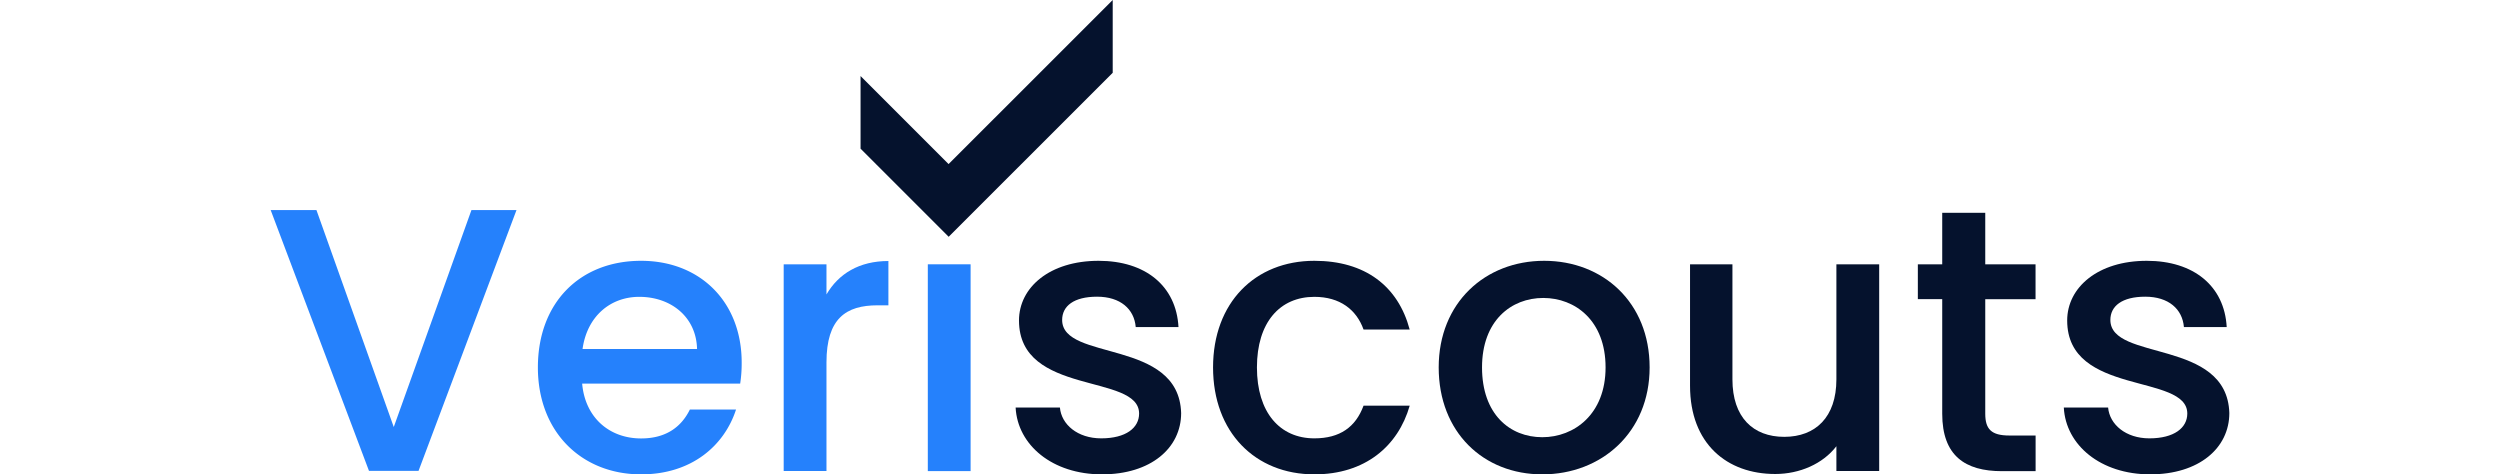 <svg width="195" height="37" id="Checkmark" xmlns="http://www.w3.org/2000/svg" viewBox="0 0 650 157.42"><defs><style>.cls-1{fill:#05122d;}.cls-2{fill:#2581fc;}</style></defs><polygon class="cls-1" points="279.44 0 279.44 24.15 225 78.58 195.76 49.34 195.76 25.23 224.97 54.45 279.44 0"/><path class="cls-2" d="M381.63,503h14.95l-32.51,86.56H347.63L315,503h15.19l25.66,72Z" transform="translate(-315 -433.29)"/><path class="cls-2" d="M437.93,590.71c-19.68,0-34.25-14-34.25-35.49s13.95-35.38,34.25-35.38c19.55,0,33.38,13.58,33.38,33.76a44.26,44.26,0,0,1-.5,7H418.37c1,11.34,9.09,18.19,19.56,18.19,8.72,0,13.57-4.24,16.19-9.6h15.32C465.58,581.12,454.74,590.71,437.93,590.71Zm-19.43-41.6h38c-.24-10.58-8.59-17.31-19.18-17.31C427.71,531.8,420,538.28,418.5,549.11Z" transform="translate(-315 -433.29)"/><path class="cls-2" d="M499.45,589.59h-14.2V521h14.2v10c4-6.85,10.84-11.09,20.55-11.09v14.7h-3.61c-10.46,0-16.94,4.36-16.94,18.93Z" transform="translate(-315 -433.29)"/><path class="cls-2" d="M533.08,521h14.2v68.63h-14.2Z" transform="translate(-315 -433.29)"/><path class="cls-1" d="M590.87,590.71c-16.44,0-28-9.71-28.65-22.17h14.7c.49,5.61,5.85,10.22,13.7,10.22,8.22,0,12.58-3.49,12.58-8.23,0-13.45-39.86-5.72-39.86-30.88,0-11,10.21-19.81,26.41-19.81,15.56,0,25.78,8.35,26.52,22H602.08c-.5-6-5.11-10.09-12.83-10.09s-11.59,3.11-11.59,7.72c0,13.83,38.74,6.1,39.49,30.89C617.15,582,607.06,590.71,590.87,590.71Z" transform="translate(-315 -433.29)"/><path class="cls-1" d="M661.36,519.84c16.81,0,27.77,8.35,31.63,22.8H677.68c-2.37-6.61-7.85-10.84-16.32-10.84-11.46,0-19.06,8.47-19.06,23.42s7.6,23.54,19.06,23.54c8.47,0,13.7-3.74,16.32-10.84H693c-3.86,13.45-14.82,22.79-31.63,22.79-19.68,0-33.63-14-33.63-35.49S641.68,519.84,661.36,519.84Z" transform="translate(-315 -433.29)"/><path class="cls-1" d="M737,590.71c-19.56,0-34.38-14-34.38-35.49s15.45-35.38,35-35.38,35,13.83,35,35.38S756.64,590.71,737,590.71Zm0-12.33c10.58,0,21-7.6,21-23.16s-10.09-23.05-20.68-23.05S717,539.65,717,555.22,726.25,578.38,737,578.38Z" transform="translate(-315 -433.29)"/><path class="cls-1" d="M848.8,589.59H834.6v-8.22c-4.48,5.85-12.2,9.22-20.3,9.22-16.07,0-28.27-10.09-28.27-29.27V521H800.1V559.2c0,12.58,6.85,19.06,17.19,19.06s17.31-6.48,17.31-19.06V521h14.2Z" transform="translate(-315 -433.29)"/><path class="cls-1" d="M869.72,532.55h-8.09V521h8.09V503.9H884V521h16.69v11.59H884v38c0,5.11,2,7.23,8,7.23h8.71v11.83H889.52c-12.2,0-19.8-5.11-19.8-19.06Z" transform="translate(-315 -433.29)"/><path class="cls-1" d="M938.72,590.71c-16.44,0-28-9.71-28.65-22.17h14.7c.5,5.61,5.85,10.22,13.7,10.22,8.22,0,12.58-3.49,12.58-8.23,0-13.45-39.86-5.72-39.86-30.88,0-11,10.22-19.81,26.41-19.81,15.57,0,25.78,8.35,26.53,22h-14.2c-.5-6-5.11-10.09-12.83-10.09s-11.58,3.11-11.58,7.72c0,13.83,38.73,6.1,39.48,30.89C965,582,954.91,590.71,938.72,590.71Z" transform="translate(-315 -433.29)"/></svg>